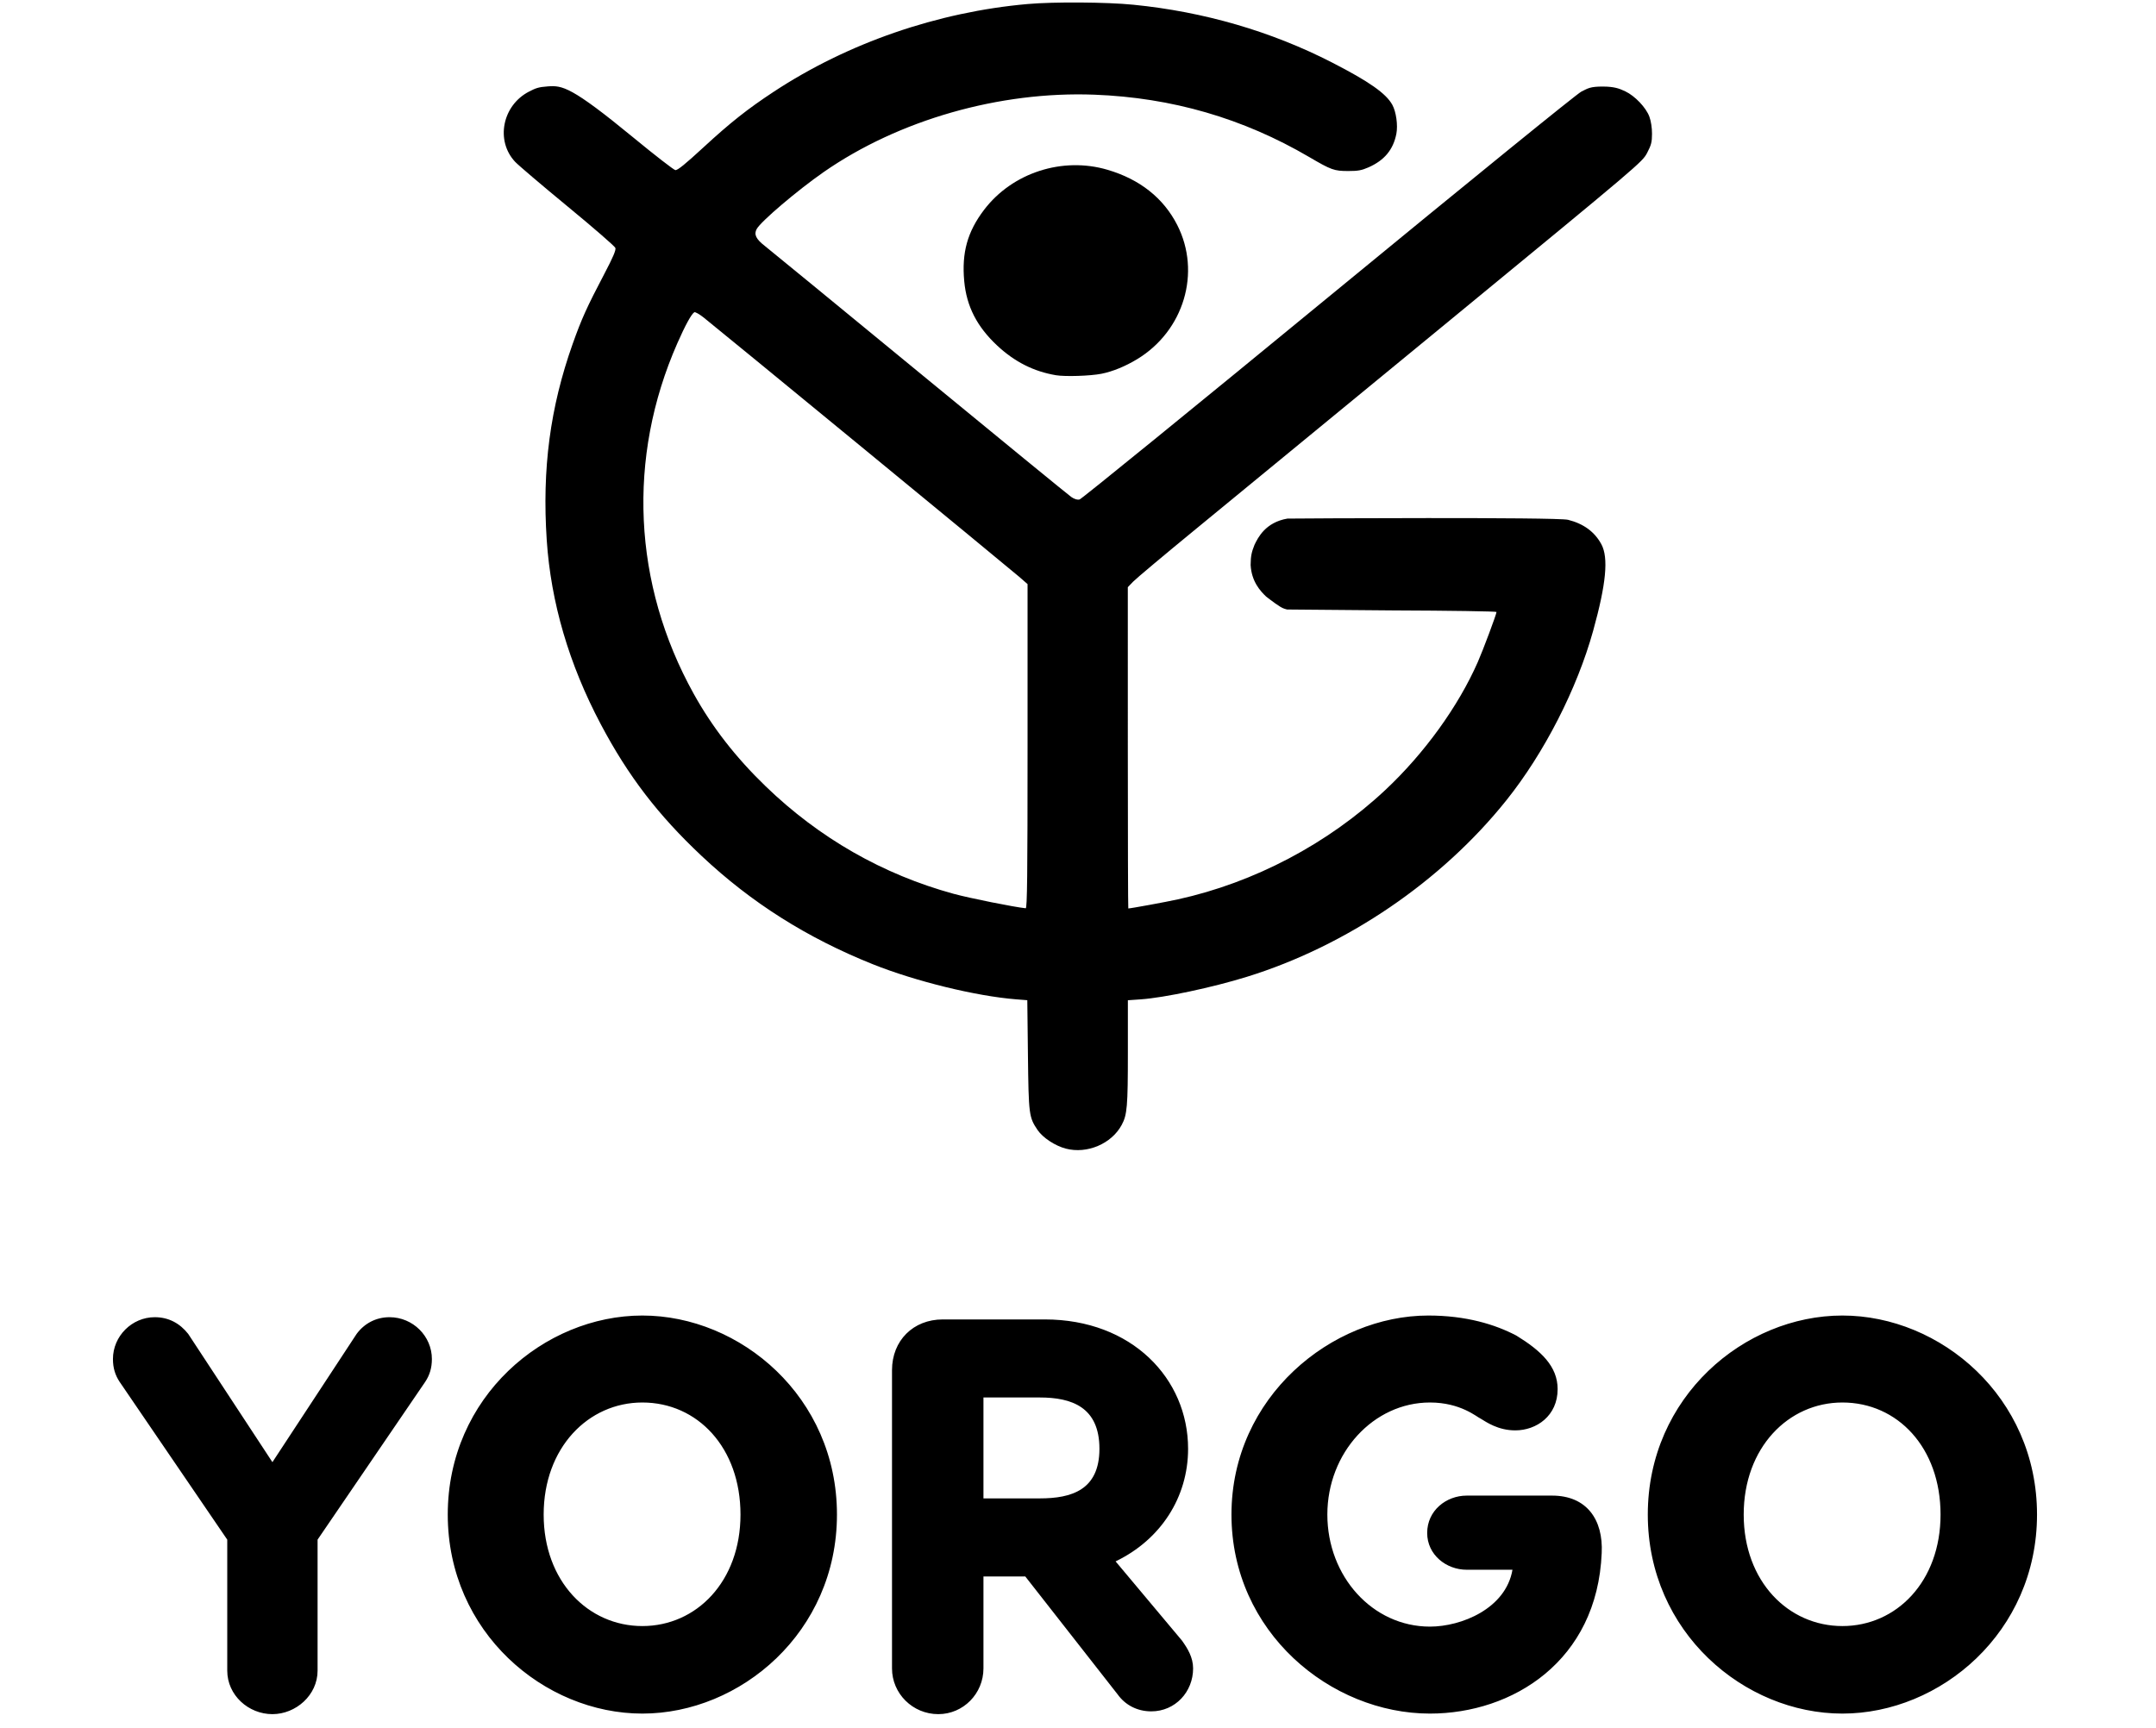 <?xml version="1.0" encoding="UTF-8" standalone="no"?>
<svg
   viewBox="0 0 116 93"
   fill="white"
   version="1.1"
   id="svg23"
   sodipodi:docname="logo.svg"
   inkscape:version="1.1.1 (3bf5ae0d25, 2021-09-20)"
   xmlns:inkscape="http://www.inkscape.org/namespaces/inkscape"
   xmlns:sodipodi="http://sodipodi.sourceforge.net/DTD/sodipodi-0.dtd"
   xmlns="http://www.w3.org/2000/svg"
   xmlns:svg="http://www.w3.org/2000/svg">
 
  <path
     d="M20.957 70.88C20.237 70.88 19.607 71.21 19.187 71.78L14.657 78.68L10.127 71.78C9.677 71.21 9.077 70.88 8.327 70.88C7.097 70.88 6.077 71.9 6.077 73.13C6.077 73.61 6.197 74 6.437 74.36L12.227 82.85V89.9C12.227 91.22 13.367 92.24 14.657 92.24C15.917 92.24 17.087 91.22 17.087 89.9V82.85L22.877 74.36C23.117 74 23.237 73.61 23.237 73.13C23.237 71.9 22.217 70.88 20.957 70.88ZM34.561 70.79C29.281 70.79 24.091 75.17 24.091 81.5C24.091 87.83 29.281 92.21 34.561 92.21C39.841 92.21 45.031 87.83 45.031 81.5C45.031 75.17 39.841 70.79 34.561 70.79ZM34.561 75.47C37.531 75.47 39.841 77.9 39.841 81.5C39.841 85.1 37.471 87.5 34.561 87.5C31.651 87.5 29.251 85.1 29.251 81.5C29.251 77.9 31.651 75.47 34.561 75.47ZM63.593 88.28L60.023 84.02C62.453 82.85 63.923 80.57 63.923 77.96C63.923 74.18 60.893 71 56.213 71H50.723C49.133 71 47.993 72.14 47.993 73.73V89.78C47.993 91.13 49.103 92.24 50.483 92.24C51.833 92.24 52.913 91.13 52.913 89.78V84.83H55.163L60.143 91.19C60.533 91.73 61.163 92.09 61.943 92.09C63.233 92.09 64.193 91.04 64.193 89.78C64.193 89.18 63.893 88.7 63.593 88.28ZM52.913 75.2H55.943C57.653 75.2 59.153 75.71 59.153 77.96C59.153 80.18 57.653 80.63 55.943 80.63H52.913V75.2ZM83.507 80.48H78.916C77.806 80.48 76.787 81.29 76.787 82.49C76.787 83.66 77.806 84.47 78.916 84.47H81.376C81.016 86.57 78.617 87.53 76.936 87.53C73.847 87.53 71.416 84.83 71.416 81.5C71.416 78.17 73.906 75.47 76.936 75.47C78.587 75.47 79.457 76.25 79.666 76.34C79.966 76.52 80.597 76.97 81.526 76.97C82.666 76.97 83.806 76.19 83.806 74.75C83.806 73.52 82.906 72.68 81.587 71.87C80.447 71.27 78.886 70.79 76.847 70.79C71.656 70.79 66.257 75.17 66.257 81.5C66.257 87.83 71.597 92.21 76.936 92.21C81.376 92.21 85.936 89.39 86.177 83.57C86.266 81.77 85.367 80.48 83.507 80.48ZM99.127 70.79C93.847 70.79 88.657 75.17 88.657 81.5C88.657 87.83 93.847 92.21 99.127 92.21C104.408 92.21 109.598 87.83 109.598 81.5C109.598 75.17 104.408 70.79 99.127 70.79ZM99.127 75.47C102.098 75.47 104.408 77.9 104.408 81.5C104.408 85.1 102.038 87.5 99.127 87.5C96.218 87.5 93.817 85.1 93.817 81.5C93.817 77.9 96.218 75.47 99.127 75.47Z"
     fill="white"
     id="path2"
     style="fill:#000000" />
  <g
     clip-path="url(#clip0_79_48)"
     id="g16">
    <path
       d="m 56.813,20.191 c -1.196,-0.202 -2.221,-0.719 -3.158,-1.593 -1.091,-1.018 -1.651,-2.111 -1.776,-3.465 -0.142,-1.539 0.171,-2.663 1.069,-3.844 1.518,-1.994 4.212,-2.868 6.639,-2.153 1.74,0.512 3.014,1.522 3.753,2.973 1.297,2.548 0.36,5.689 -2.152,7.215 -0.64,0.389 -1.328,0.67 -1.925,0.788 -0.601,0.119 -1.954,0.162 -2.45,0.079 z"
       fill="white"
       id="path4"
       style="fill:#000000"
       sodipodi:nodetypes="ccccscccc" />
    <path
       d="M 58.123,0.135 C 57.057,0.128 55.995,0.154 55.286,0.217 50.439,0.646 45.608,2.316 41.623,4.941 40.221,5.864 39.289,6.601 37.857,7.922 36.857,8.844 36.453,9.171 36.335,9.153 36.247,9.139 35.238,8.357 34.092,7.414 30.725,4.643 30.253,4.594 29.481,4.648 28.959,4.684 28.816,4.749 28.473,4.924 27.026,5.663 26.65,7.57 27.714,8.706 c 0.175,0.186 1.448,1.27 2.83,2.408 1.382,1.138 2.537,2.14 2.566,2.228 0.039,0.115 -0.126,0.502 -0.598,1.401 -0.935,1.78 -1.229,2.431 -1.705,3.775 -1.21,3.414 -1.645,6.711 -1.391,10.544 0.223,3.357 1.199,6.684 2.908,9.911 1.475,2.786 3.078,4.879 5.423,7.084 2.676,2.517 5.668,4.41 9.212,5.829 2.298,0.92 5.553,1.718 7.715,1.889 l 0.598,0.047 0.034,2.952 c 0.038,3.218 0.054,3.344 0.519,4.033 0.28,0.415 0.946,0.853 1.525,1.003 1.143,0.296 2.453,-0.261 3,-1.275 0.295,-0.548 0.333,-0.985 0.333,-3.894 v -2.817 l 0.694,-0.048 c 1.258,-0.087 3.857,-0.639 5.712,-1.214 5.37,-1.663 10.475,-5.138 13.964,-9.504 2.035,-2.546 3.797,-5.991 4.664,-9.116 0.701,-2.526 0.834,-3.93 0.441,-4.657 C 85.795,28.616 85.202,28.181 84.366,27.971 83.767,27.821 69.865,27.896 69.267,27.906 c -1.181,0.201 -1.584,1.025 -1.769,1.408 -0.154,0.388 -0.205,0.585 -0.21,1.092 0.05,0.884 0.516,1.395 0.839,1.701 0.265,0.2 0.733,0.571 0.96,0.643 0.266,0.084 0,0 0.164,0.048 v 0 l 5.691,0.049 c 3.067,0.011 5.575,0.05 5.575,0.084 0,0.114 -0.719,2.04 -1.005,2.69 -1.051,2.394 -2.881,4.926 -4.982,6.894 -3.085,2.889 -7.042,4.975 -11.152,5.88 -0.654,0.144 -2.541,0.49 -2.672,0.49 -0.014,0 -0.026,-3.89 -0.026,-8.644 V 31.597 l 0.288,-0.299 c 0.158,-0.164 1.666,-1.43 3.352,-2.813 C 66.007,27.102 72.105,22.09 77.873,17.348 88.274,8.796 88.362,8.722 88.621,8.227 88.842,7.807 88.883,7.645 88.884,7.199 88.885,6.878 88.829,6.515 88.742,6.278 88.562,5.789 87.973,5.168 87.45,4.917 87.115,4.757 86.846,4.662 86.259,4.658 85.554,4.653 85.433,4.755 85.081,4.93 84.845,5.047 79.319,9.536 71.48,15.979 c -7.262,5.969 -13.289,10.872 -13.393,10.897 -0.13,0.03 -0.271,-0.011 -0.447,-0.132 -0.142,-0.098 -3.826,-3.112 -8.188,-6.699 -4.362,-3.587 -8.099,-6.652 -8.304,-6.812 -0.477,-0.372 -0.595,-0.62 -0.434,-0.912 0.225,-0.409 2.205,-2.092 3.606,-3.065 4.041,-2.806 9.462,-4.355 14.561,-4.161 4.173,0.159 8,1.27 11.558,3.355 1.192,0.699 1.342,0.753 2.106,0.753 0.52,-5e-5 0.716,-0.036 1.081,-0.196 0.858,-0.378 1.334,-0.95 1.503,-1.806 C 75.218,6.737 75.119,6.017 74.911,5.639 74.574,5.027 73.659,4.385 71.671,3.365 68.404,1.688 64.779,0.633 60.984,0.255 60.259,0.182 59.189,0.142 58.123,0.135 Z M 37.357,16.802 c 0.044,-0.026 0.266,0.099 0.492,0.276 0.655,0.513 16.476,13.514 16.981,13.955 l 0.456,0.398 v 8.727 c 0,6.937 -0.02,8.725 -0.099,8.717 -0.62,-0.063 -3.033,-0.547 -3.874,-0.777 C 47.507,47.058 44.088,45.104 41.2,42.316 39.586,40.758 38.322,39.133 37.321,37.329 34.048,31.43 33.732,24.629 36.443,18.471 c 0.426,-0.969 0.762,-1.581 0.914,-1.669 z"
       fill="white"
       id="path6"
       style="fill:#000000"
       sodipodi:nodetypes="ssscscsccccccccccccccccscccssccccccsczcscccssccscsccssccccccccssscccsssccccscccccc" />
  </g>
  <defs
     id="defs21">
    <clipPath
       id="clip0_79_48">
      <rect
         width="62"
         height="62"
         fill="white"
         transform="translate(27)"
         id="rect18" />
    </clipPath>
  </defs>
</svg>
